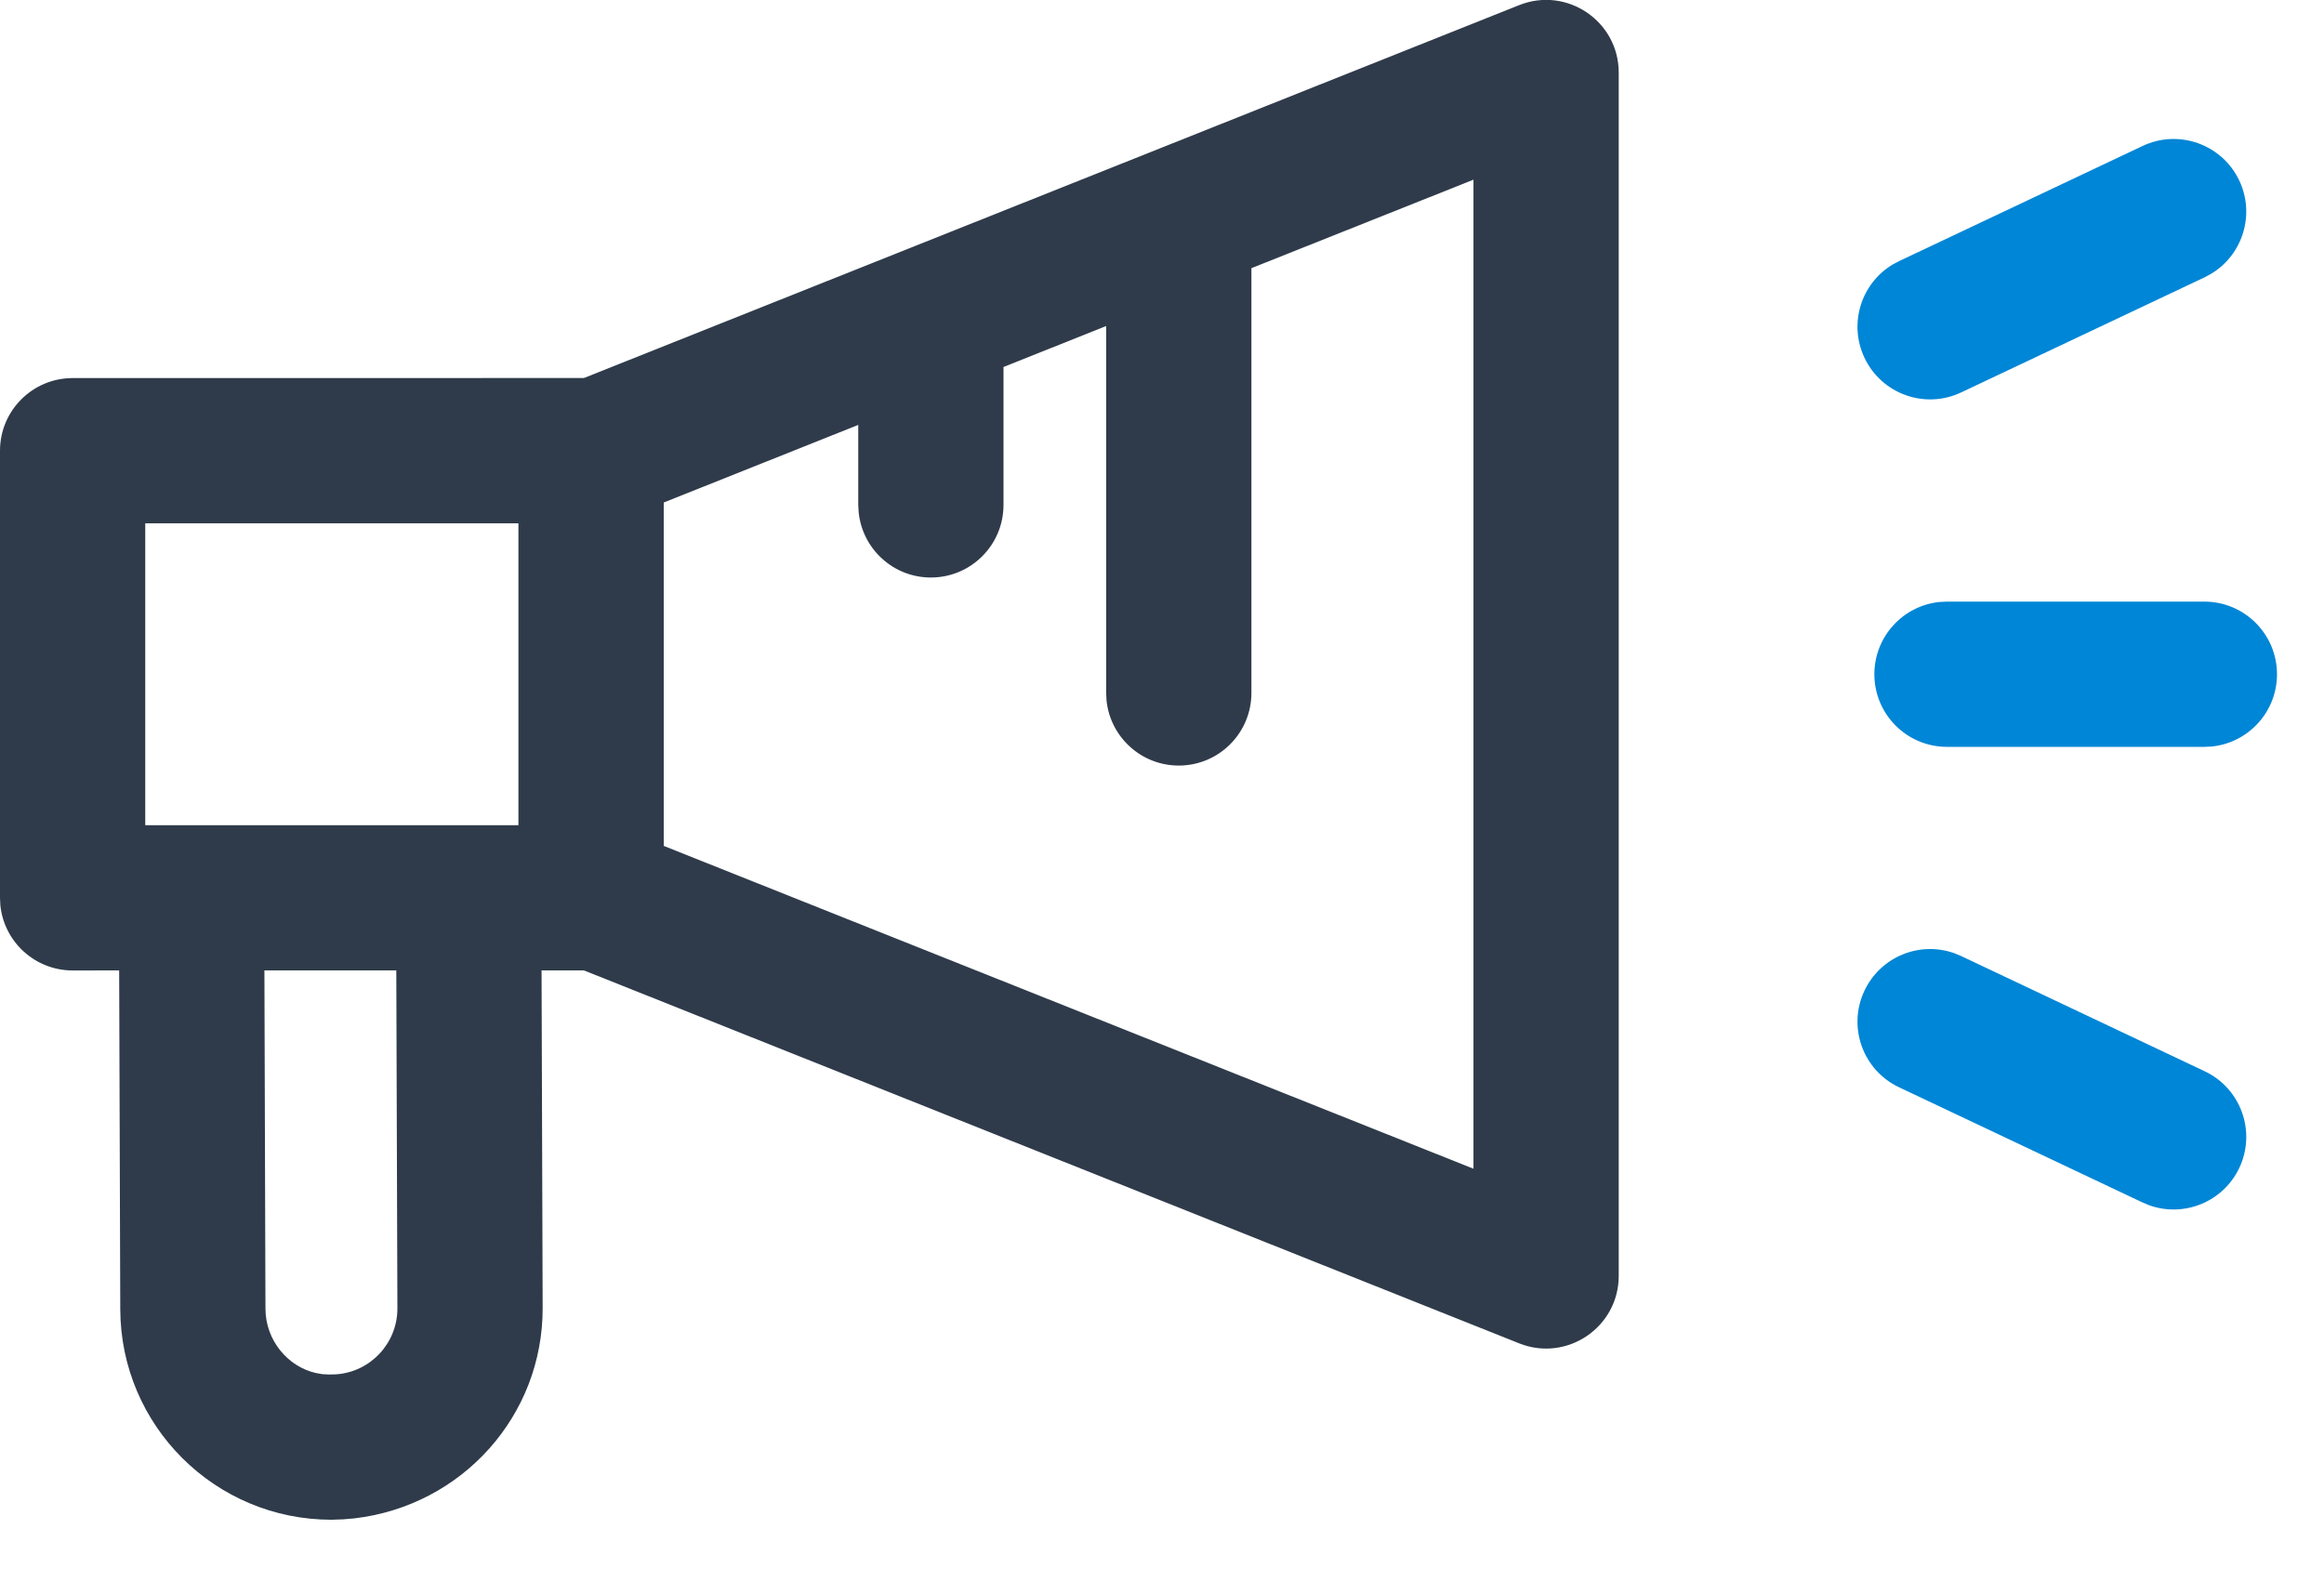 <?xml version="1.0" encoding="UTF-8"?>
<svg width="40px" height="27px" viewBox="0 0 40 27" version="1.1" xmlns="http://www.w3.org/2000/svg" xmlns:xlink="http://www.w3.org/1999/xlink">
    <title>9705332C-5EB2-4EE7-B320-CFE6A68F60D4</title>
    <g id="EssilorCompanion---DA---Adult" stroke="none" stroke-width="1" fill="none" fill-rule="evenodd">
        <g id="LOT-1-/-Home-/-EssilorCompanion_V1_Home_00" transform="translate(-163, -187)" fill-rule="nonzero">
            <g id="Stacked-Group-3" transform="translate(35, 131)">
                <g id="Stacked-Group" transform="translate(68, 56)">
                    <g id="Icon-/-What's-New-/-Grey-(100%)" transform="translate(60, 0)">
                        <path d="M26.148,0.088 C26.969,-0.239 27.861,0.366 27.861,1.25 L27.861,1.25 L27.861,21.962 C27.861,22.846 26.969,23.451 26.148,23.124 L26.148,23.124 L10.05,16.704 L9.321,16.704 L9.34,22.514 C9.345,24.369 7.956,25.916 6.104,26.136 L5.91,26.153 L5.705,26.16 C3.701,26.16 2.076,24.54 2.07,22.537 L2.07,22.537 L2.051,16.704 L1.25,16.705 C0.603,16.705 0.07,16.213 0.006,15.583 L-2.13162821e-14,15.455 L-2.13162821e-14,7.758 C-2.13162821e-14,7.068 0.56,6.508 1.25,6.508 L1.25,6.508 L10.05,6.507 Z M6.821,16.704 L4.551,16.704 L4.569,22.529 C4.571,23.071 4.952,23.523 5.434,23.634 L5.547,23.654 L5.662,23.66 L5.784,23.657 C6.377,23.617 6.841,23.12 6.84,22.522 L6.84,22.522 L6.821,16.704 Z M25.361,3.093 L21.539,4.616 L21.539,11.928 C21.539,12.618 20.979,13.178 20.289,13.178 C19.642,13.178 19.109,12.686 19.045,12.056 L19.039,11.928 L19.039,5.612 L17.272,6.317 L17.272,8.691 C17.272,9.381 16.713,9.941 16.022,9.941 C15.375,9.941 14.843,9.449 14.779,8.818 L14.772,8.691 L14.772,7.314 L11.424,8.65 L11.424,14.561 L25.361,20.118 L25.361,3.093 Z M8.923,9.008 L2.5,9.008 L2.5,14.205 L8.923,14.205 L8.923,9.008 Z" id="Combined-Shape" fill="#2F3B4A"></path>
                        <path d="M37.941,10.356 C38.631,10.356 39.191,10.916 39.191,11.606 C39.191,12.253 38.699,12.786 38.069,12.85 L37.941,12.856 L33.511,12.856 C32.82,12.856 32.261,12.296 32.261,11.606 C32.261,10.959 32.753,10.426 33.383,10.362 L33.511,10.356 L37.941,10.356 Z" id="Stroke-5" fill="#0086D6"></path>
                        <path d="M36.877,2.513 C37.501,2.217 38.246,2.484 38.542,3.108 C38.818,3.693 38.601,4.385 38.059,4.712 L37.946,4.773 L33.755,6.755 C33.131,7.05 32.386,6.783 32.091,6.159 C31.814,5.574 32.031,4.882 32.573,4.555 L32.686,4.495 L36.877,2.513 Z" id="Stroke-6" fill="#0086D6"></path>
                        <path d="M32.091,17.052 C32.368,16.467 33.04,16.196 33.637,16.408 L33.755,16.457 L37.946,18.44 C38.57,18.735 38.837,19.48 38.542,20.104 C38.265,20.689 37.592,20.96 36.995,20.748 L36.877,20.699 L32.686,18.716 C32.062,18.421 31.795,17.676 32.091,17.052 Z" id="Stroke-7" fill="#0086D6"></path>
                    </g>
                </g>
            </g>
        </g>
    </g>
</svg>